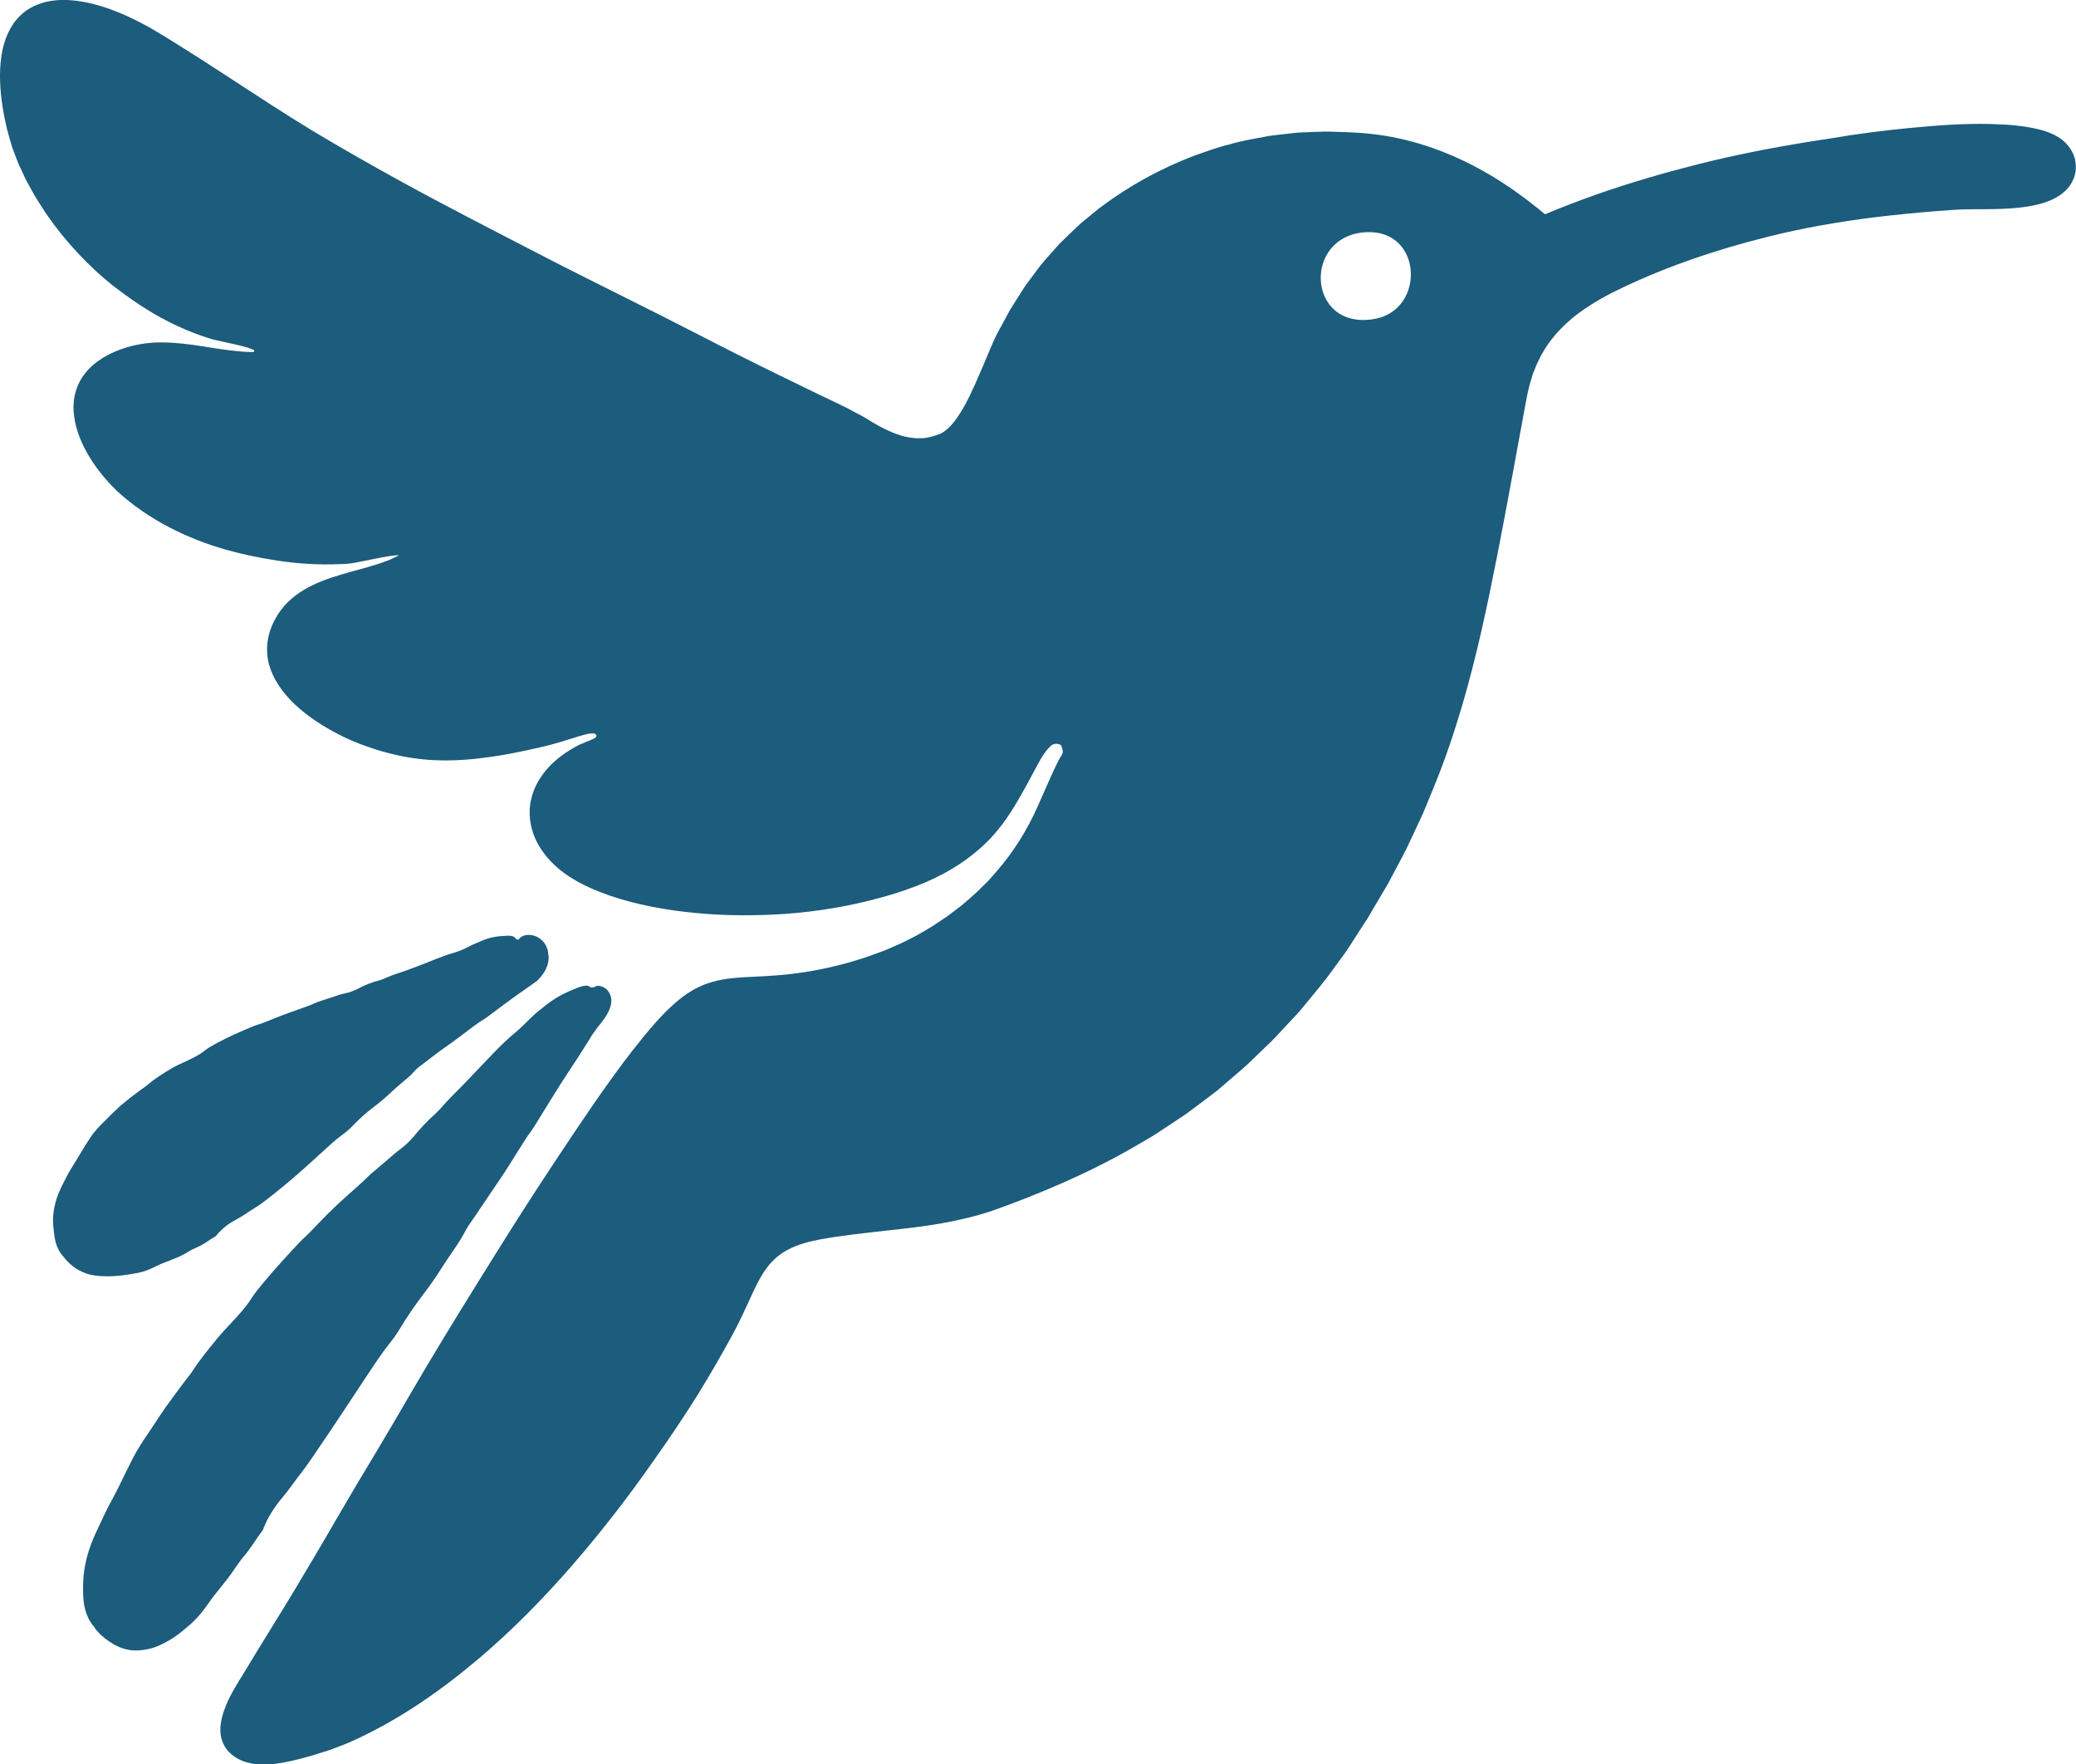 <?xml version="1.0" encoding="UTF-8"?>
<svg id="Layer_11" data-name="Layer 11" xmlns="http://www.w3.org/2000/svg" viewBox="0 0 252 214.14">
  <defs>
    <style>
      .cls-1 {
        fill: #1c5c7d;
      }
    </style>
  </defs>
  <path class="cls-1" d="M74.01,120.59c-.15-.3-.35-.51-.54-.64-.2-.14-.37-.21-.53-.25-.35-.11-.64-.03-.78.1,0,0-.01.02-.02.03-.07,0-.13,0-.21,0-.06,0-.12.02-.19.04-.03-.01-.06-.03-.08-.05-.2-.21-.6-.3-1.49.04-1.3.51-2.45,1.02-3.74,2.01-.66.51-1.36,1.05-1.91,1.59-.69.69-1.36,1.36-2.13,2-1.68,1.4-3.06,2.98-4.54,4.5-.61.64-1.21,1.29-1.83,1.91-.71.72-1.43,1.42-2.09,2.16-.34.39-.71.8-1.09,1.15-.97.88-1.82,1.77-2.57,2.7-.49.61-1.07,1.13-1.7,1.61-.23.17-.46.35-.68.54l-2.63,2.25c-.16.13-.33.27-.47.41-.83.83-1.71,1.59-2.61,2.39-1.54,1.35-3.01,2.84-4.41,4.33-.22.23-.46.44-.68.66-.23.22-.47.44-.69.67-1.5,1.6-2.99,3.22-4.39,4.9-.54.66-1.09,1.31-1.52,1.99-.62,1-1.47,1.9-2.3,2.81-.62.66-1.24,1.31-1.82,2.01-1.03,1.26-2.08,2.53-2.96,3.89-.26.4-.6.81-.91,1.21-.84,1.12-1.68,2.24-2.49,3.38-.68.98-1.32,1.99-1.98,2.97-.7,1.03-1.39,2.06-1.95,3.18-.47.93-.95,1.88-1.4,2.83-.09.18-.19.37-.28.56-.53,1.12-1.15,2.12-1.66,3.22-.37.8-.77,1.6-1.12,2.38-.85,1.85-1.48,3.9-1.53,6.11-.02.4.01.83,0,1.23.03.68.07,1.37.28,2.04.08.34.23.66.37.98.08.16.17.31.26.45.09.15.18.3.3.42.14.15.25.38.41.56l.48.52.53.46c.36.28.74.54,1.15.77.81.45,1.76.74,2.72.71.99-.02,1.96-.25,2.83-.65.87-.39,1.67-.89,2.4-1.45.32-.24.62-.52.92-.76,1-.81,1.84-1.81,2.51-2.79.49-.71.98-1.34,1.49-1.95.62-.76,1.2-1.5,1.75-2.32.32-.48.69-1,1.05-1.43.89-1.04,1.57-2.22,2.39-3.3.04-.05.04-.13.07-.21.46-1.19,1.27-2.5,2.18-3.58.88-1.04,1.65-2.19,2.49-3.26.75-.96,1.46-2.06,2.17-3.1.9-1.32,1.79-2.64,2.67-3.97l3.14-4.75c.84-1.25,1.66-2.52,2.6-3.7.44-.55.91-1.19,1.27-1.8.92-1.53,1.9-2.96,2.97-4.35.77-1,1.48-2.05,2.17-3.13.35-.55.71-1.09,1.08-1.63.55-.8,1.12-1.61,1.56-2.44.19-.36.36-.68.6-1.04.55-.8,1.11-1.6,1.65-2.42.67-1.01,1.34-2,2.02-2.99.82-1.18,1.57-2.43,2.35-3.66.35-.55.69-1.1,1.04-1.64.27-.41.59-.8.85-1.21,1.43-2.29,2.8-4.6,4.3-6.85.77-1.15,1.52-2.32,2.25-3.49l.3-.49.13-.22.14-.21c.2-.29.43-.6.66-.91.07-.09.14-.18.22-.27.39-.5.8-1.02,1.1-1.68.15-.34.27-.69.29-1.05.03-.36-.04-.74-.19-1.03Z"/>
  <path class="cls-1" d="M66.56,115.95c0-.11-.01-.21-.02-.32-.07-.59-.37-1.19-.84-1.58-.47-.4-.97-.55-1.35-.57-.39-.05-.68.05-.9.13-.23.12-.38.26-.46.41-.05,0-.1,0-.15,0-.04,0-.09.01-.13.02-.02-.02-.05-.04-.06-.06-.13-.24-.37-.43-1.07-.41-1.03.04-2,.14-3.06.6-.54.24-1.11.45-1.55.69-.27.15-.6.3-.9.43-.31.13-.64.25-.97.35-1.49.42-2.84,1.05-4.27,1.58-.59.22-1.18.45-1.78.66-.68.23-1.37.44-2.03.73-.34.15-.71.31-1.06.4-.91.24-1.74.57-2.5.99-.5.27-1.03.45-1.59.57-.2.04-.41.09-.61.15-.79.26-1.58.51-2.37.78-.14.05-.29.09-.42.15-.77.35-1.55.63-2.37.91-1.39.48-2.77,1.02-4.14,1.58-.21.09-.43.15-.65.22-.22.07-.44.14-.65.23-1.46.6-2.91,1.25-4.3,1.99-.54.29-1.08.59-1.54.95-.66.55-1.48.91-2.27,1.29-.59.28-1.19.53-1.75.87-.51.3-1.01.6-1.5.94-.25.16-.49.33-.73.5-.23.18-.46.37-.68.56-.26.23-.6.42-.88.64-.4.3-.81.6-1.21.91l-1.17.96c-.64.58-1.26,1.19-1.86,1.8-.33.31-.64.64-.94.97-.15.17-.3.34-.44.51-.14.17-.27.36-.39.55-.2.32-.43.62-.63.95l-.59.98c-.08.12-.16.25-.23.38-.44.77-.94,1.47-1.35,2.25-.15.29-.3.57-.44.86-.15.28-.29.57-.42.86-.32.68-.58,1.4-.73,2.16-.15.76-.23,1.56-.14,2.37.03.3.07.6.1.9.1.98.41,2.02,1.12,2.77.09.11.21.26.32.39.46.51.99.97,1.6,1.29.6.31,1.25.55,1.91.62,1.37.18,2.71.09,4.02-.11.14-.02.28-.05.43-.07.14-.03.28-.06.42-.08.92-.13,1.8-.47,2.56-.87.28-.14.55-.26.82-.37.27-.11.55-.2.82-.31.66-.26,1.31-.52,1.93-.87.35-.23.75-.46,1.13-.62.46-.2.9-.42,1.31-.69.41-.27.81-.55,1.24-.79.04-.02.06-.09.1-.13.15-.18.32-.36.5-.53.18-.18.37-.35.57-.51.4-.32.85-.61,1.3-.84.88-.46,1.67-1.07,2.51-1.57.74-.48,1.47-1.08,2.19-1.64.89-.73,1.79-1.45,2.65-2.21,1.03-.9,2.04-1.82,3.05-2.74.81-.73,1.58-1.48,2.46-2.11.41-.3.85-.66,1.2-1.03.88-.93,1.81-1.75,2.82-2.51.72-.54,1.4-1.14,2.07-1.77.34-.32.69-.62,1.04-.92.53-.46,1.09-.87,1.53-1.38.19-.22.37-.41.61-.6l1.65-1.26c.68-.53,1.37-1.03,2.08-1.52.84-.58,1.66-1.24,2.49-1.85.37-.27.74-.56,1.12-.82.29-.2.61-.36.89-.57,1.56-1.15,3.08-2.33,4.69-3.43.41-.28.82-.57,1.22-.86l.18-.13c.08-.06.14-.13.19-.18l.29-.31c.18-.23.37-.44.51-.71.33-.55.53-1.23.48-1.94Z"/>
  <path class="cls-1" d="M251.91,19.43c-.1-.4-.25-.79-.45-1.14-.41-.7-.98-1.27-1.66-1.68-.66-.4-1.36-.65-2.05-.84-2.03-.54-4.11-.66-6.09-.72-3.31-.08-6.59.17-9.81.48-3.23.31-6.43.72-9.58,1.26-.91.14-2.1.33-3.16.49-4.3.71-8.58,1.55-12.82,2.61-4.23,1.07-8.42,2.28-12.55,3.73-1.08.38-2.15.78-3.22,1.19l-1.6.63c-.5.2-1.18.49-1.31.54-.07.06-.12-.03-.17-.06l-.16-.13-.67-.55-1.36-1.06-1.4-1.02c-.48-.32-.95-.66-1.44-.97-3.87-2.52-8.19-4.45-12.74-5.42-1.96-.42-4.04-.65-5.97-.72-.81-.03-1.62-.05-2.44-.08-.81-.01-1.63.05-2.44.07l-1.22.05c-.4.03-.81.09-1.21.13-.8.1-1.61.17-2.41.29-1.58.3-3.16.55-4.68,1-1.54.36-2.99.92-4.43,1.42-4.13,1.6-7.76,3.61-11.09,6.09-.27.17-.51.38-.75.58l-.73.6c-.48.41-.99.79-1.45,1.22l-1.36,1.31-.68.66c-.23.21-.42.46-.64.69-.83.95-1.71,1.86-2.44,2.9-.38.51-.76,1.02-1.14,1.53-.37.52-.69,1.07-1.04,1.61-.2.32-.4.64-.61.96-.1.16-.21.32-.31.49l-.28.51c-.37.68-.75,1.38-1.12,2.07-.39.68-.7,1.43-1,2.12-.29.7-.58,1.38-.86,2.04-.69,1.61-1.36,3.22-2.17,4.72-.41.75-.85,1.47-1.35,2.12-.5.64-1.08,1.21-1.74,1.51-.71.27-1.51.52-2.3.53-.8.03-1.6-.08-2.39-.31-.78-.24-1.55-.57-2.31-.96-.75-.39-1.49-.83-2.22-1.29-.28-.17-.61-.33-.96-.51-.7-.39-1.45-.78-2.22-1.14-.76-.36-1.54-.73-2.33-1.11-1.58-.77-3.21-1.56-4.87-2.37-3.31-1.62-6.69-3.32-9.9-4.98-6.22-3.21-12.64-6.31-18.82-9.51-5.57-2.88-11.55-5.93-17.26-9.07-3.59-1.98-7.17-4.01-10.68-6.12-3.5-2.13-6.93-4.39-10.37-6.63-2.05-1.34-4.11-2.67-6.19-3.96-1.04-.65-2.08-1.29-3.16-1.91-1.09-.6-2.2-1.16-3.34-1.65-1.15-.49-2.33-.9-3.55-1.21C10.01.16,8.75-.03,7.46,0c-.64,0-1.29.1-1.93.24-.63.18-1.26.39-1.84.73-.59.32-1.1.76-1.55,1.25-.21.26-.44.5-.6.79l-.27.42-.22.44c-.46.94-.73,1.93-.88,2.93C.03,7.81-.03,8.81.01,9.81c.06,1.99.39,3.95.84,5.86.28.95.49,1.93.87,2.84.18.46.33.93.53,1.38l.62,1.34c.11.22.2.45.32.67l.36.65.71,1.29.79,1.24c.26.42.52.83.81,1.22,2.09,3.01,4.95,6.07,7.85,8.37,1.84,1.42,3.75,2.74,5.77,3.86,2.04,1.1,4.14,2.02,6.39,2.68,1.14.27,2.22.47,3.3.74.53.14,1.08.28,1.52.47.06.02.11.05.16.08,0,.02.01.04.01.05.01.06.01.11,0,.13-.03.02-.22.06-.42.05l-.82-.04c-.55-.04-1.1-.09-1.65-.16-1.1-.13-2.2-.31-3.32-.49-1.6-.25-3.25-.47-4.95-.48-1.69-.02-3.43.25-5.06.85-.41.13-.8.33-1.2.5-.39.21-.78.4-1.15.65-.75.48-1.45,1.08-2.01,1.82-.57.73-.98,1.6-1.18,2.51-.21.91-.22,1.84-.09,2.73.26,1.81,1,3.45,1.91,4.94.92,1.49,2.04,2.83,3.29,4.04,3.84,3.53,8.63,5.83,13.33,7.15,2.02.55,3.91.95,6.11,1.29,2.52.38,5.07.54,7.63.43l.96-.05c.37-.03.68-.09,1-.15.63-.12,1.25-.24,1.86-.37.61-.12,1.22-.25,1.83-.35.3-.05.6-.1.89-.13.15-.02.29-.03.42-.03.07,0,.12,0,.17,0h0s-.06.05-.1.07c-.05.03-.12.07-.21.11l-.25.12-.5.23-.52.2c-.34.14-.71.25-1.07.37-1.44.47-2.95.82-4.46,1.28-1.5.45-3.03.99-4.44,1.84-1.41.84-2.69,2.05-3.47,3.55-.48.88-.82,1.86-.93,2.89-.11,1.03,0,2.09.34,3.06.68,1.95,2,3.52,3.45,4.8,1.47,1.28,3.1,2.32,4.81,3.2.85.44,1.73.83,2.62,1.18.9.33,1.79.65,2.72.91,1.64.47,3.33.81,5.04.97,1.71.17,3.42.16,5.12.03,2.59-.21,5.13-.63,7.6-1.18.86-.19,1.68-.37,2.56-.59.86-.23,1.7-.49,2.53-.75l1-.31.51-.15c.35-.09.7-.19,1.08-.21.18,0,.39.02.52.16.07.07.05.18,0,.25-.04.08-.11.14-.19.18-.31.17-.66.3-1,.44l-.52.21-.32.14c-.22.1-.42.22-.61.33-.79.44-1.55.95-2.24,1.55-1.39,1.19-2.53,2.78-2.98,4.64-.47,1.85-.11,3.86.78,5.49.9,1.65,2.26,2.96,3.77,3.96,1.53,1,3.18,1.71,4.85,2.3,3.44,1.19,7.02,1.81,10.61,2.16,3.59.34,7.21.34,10.81.1,3.95-.29,7.89-.94,11.72-2.01.57-.15,1.14-.33,1.71-.5,1.54-.49,3.07-1.06,4.54-1.75,1.47-.69,2.91-1.53,4.22-2.51,1.35-1,2.49-2.08,3.41-3.17.93-1.09,1.64-2.17,2.24-3.15,1.19-1.98,2.02-3.59,2.7-4.85.65-1.24,1.22-2.07,1.78-2.52.03-.03.07-.05.1-.07.35-.15.7-.17,1.03.04.08.05.24.62.24.77,0,.03,0,.07,0,.11-.04.16-.1.3-.14.36-.42.58-.99,1.85-2.83,6.03-1.35,3.06-3.02,5.74-5.21,8.23-.28.31-.54.63-.83.94-.3.29-.6.59-.9.89-.59.62-1.27,1.17-1.93,1.76-.33.3-.7.56-1.06.84-.36.28-.73.56-1.1.84-.39.26-.79.53-1.19.79-.2.13-.4.27-.61.41-.21.12-.43.25-.64.38-.44.26-.88.53-1.34.78-.46.23-.93.47-1.39.7-.46.25-.94.44-1.42.65-.48.2-.95.43-1.44.6-.98.35-1.94.73-2.91,1-.48.14-.95.31-1.43.42-.48.12-.95.24-1.41.36-2.33.55-4.68.93-7.09,1.1-1.21.1-2.42.14-3.69.21-1.26.08-2.58.18-3.93.56-1.49.4-2.86,1.18-4,2.1-1.15.92-2.15,1.95-3.07,3-1.84,2.1-3.5,4.28-5.1,6.49-1.6,2.21-3.13,4.45-4.64,6.7-1.51,2.25-3.01,4.52-4.5,6.8-2.48,3.81-4.89,7.66-7.29,11.53-2.74,4.41-5.44,8.83-8.02,13.25-1.34,2.3-2.77,4.77-4.13,7.03-1.75,2.88-3.42,5.71-5.03,8.48-1.6,2.78-3.19,5.45-4.77,8.09-2.06,3.45-4.22,6.82-6.32,10.35-.77,1.24-1.6,2.53-2.2,3.97-.29.71-.55,1.45-.65,2.25-.11.79-.06,1.66.31,2.44.18.39.43.74.72,1.04.3.29.63.55.99.75.72.41,1.53.61,2.31.69,1.58.14,3.11-.13,4.58-.47.74-.18,1.46-.38,2.18-.58l2.16-.68c1.01-.38,2.08-.76,3.01-1.21,5.55-2.55,10.53-6.03,15.24-10.03,4.03-3.43,7.74-7.23,11.22-11.23,3.47-4.01,6.73-8.21,9.76-12.55.95-1.34,1.88-2.68,2.79-4.04.92-1.37,1.82-2.75,2.69-4.15,1.48-2.41,2.9-4.86,4.25-7.36.68-1.26,1.29-2.56,1.87-3.84.59-1.28,1.15-2.56,1.89-3.66.73-1.11,1.67-2.02,2.85-2.63,1.16-.63,2.49-.98,3.83-1.24,2.72-.51,5.53-.79,8.32-1.11,2.18-.24,4.37-.48,6.51-.86,2.14-.38,4.23-.88,6.2-1.54,5.69-2.03,11.57-4.51,17.06-7.67l1.51-.88c.5-.29,1.01-.58,1.49-.91l2.92-1.93c.5-.31.95-.68,1.42-1.02l1.4-1.05,1.4-1.06,1.33-1.14c.79-.69,1.61-1.36,2.39-2.07l2.28-2.2c.37-.37.78-.72,1.13-1.11l1.08-1.16,1.08-1.16c.35-.39.73-.76,1.06-1.18,1.34-1.63,2.72-3.23,3.93-4.95l.93-1.27c.31-.42.62-.84.9-1.29.57-.88,1.14-1.76,1.7-2.64.17-.26.34-.52.51-.78.16-.27.32-.55.48-.82.33-.55.66-1.12,1-1.69.34-.57.68-1.14,1.01-1.71.31-.59.62-1.17.93-1.75l1.26-2.39,1.15-2.45.57-1.22c.19-.41.39-.82.55-1.24l1.03-2.5c1.38-3.33,2.53-6.76,3.55-10.21,1.72-5.89,3-11.91,4.18-17.9,1.24-6.28,2.34-12.51,3.51-18.79.11-.66.26-1.3.41-1.94.07-.32.19-.63.28-.95l.14-.47.18-.46c.13-.3.23-.62.38-.91l.43-.89c.33-.57.66-1.14,1.06-1.67.78-1.06,1.71-2.02,2.73-2.88,1.03-.85,2.15-1.58,3.31-2.26.89-.53,1.86-1,2.81-1.46,5.72-2.71,11.46-4.62,17.43-6.12,4.36-1.11,8.8-1.87,13.09-2.41,2.55-.31,5.12-.56,7.71-.77.65-.05,1.29-.09,1.94-.14.64-.05,1.26-.06,1.91-.07,1.29-.01,2.62,0,3.95-.05,1.34-.05,2.69-.16,4.06-.46.68-.15,1.37-.35,2.04-.66.67-.3,1.33-.73,1.86-1.32.53-.59.93-1.37,1.02-2.21.04-.42.02-.84-.07-1.25ZM31.24,42.23s0,0,0,0c.16-.05.11-.04,0,0ZM48.49,67.23s0-.02.01-.03c.02-.05.05-.11.08-.16l.02-.04s-.05.1-.11.23ZM166.81,38.72c-8.19,1.4-8.75-10.14-.98-10.54,6.89-.35,7.24,9.47.98,10.54Z"/>
</svg>